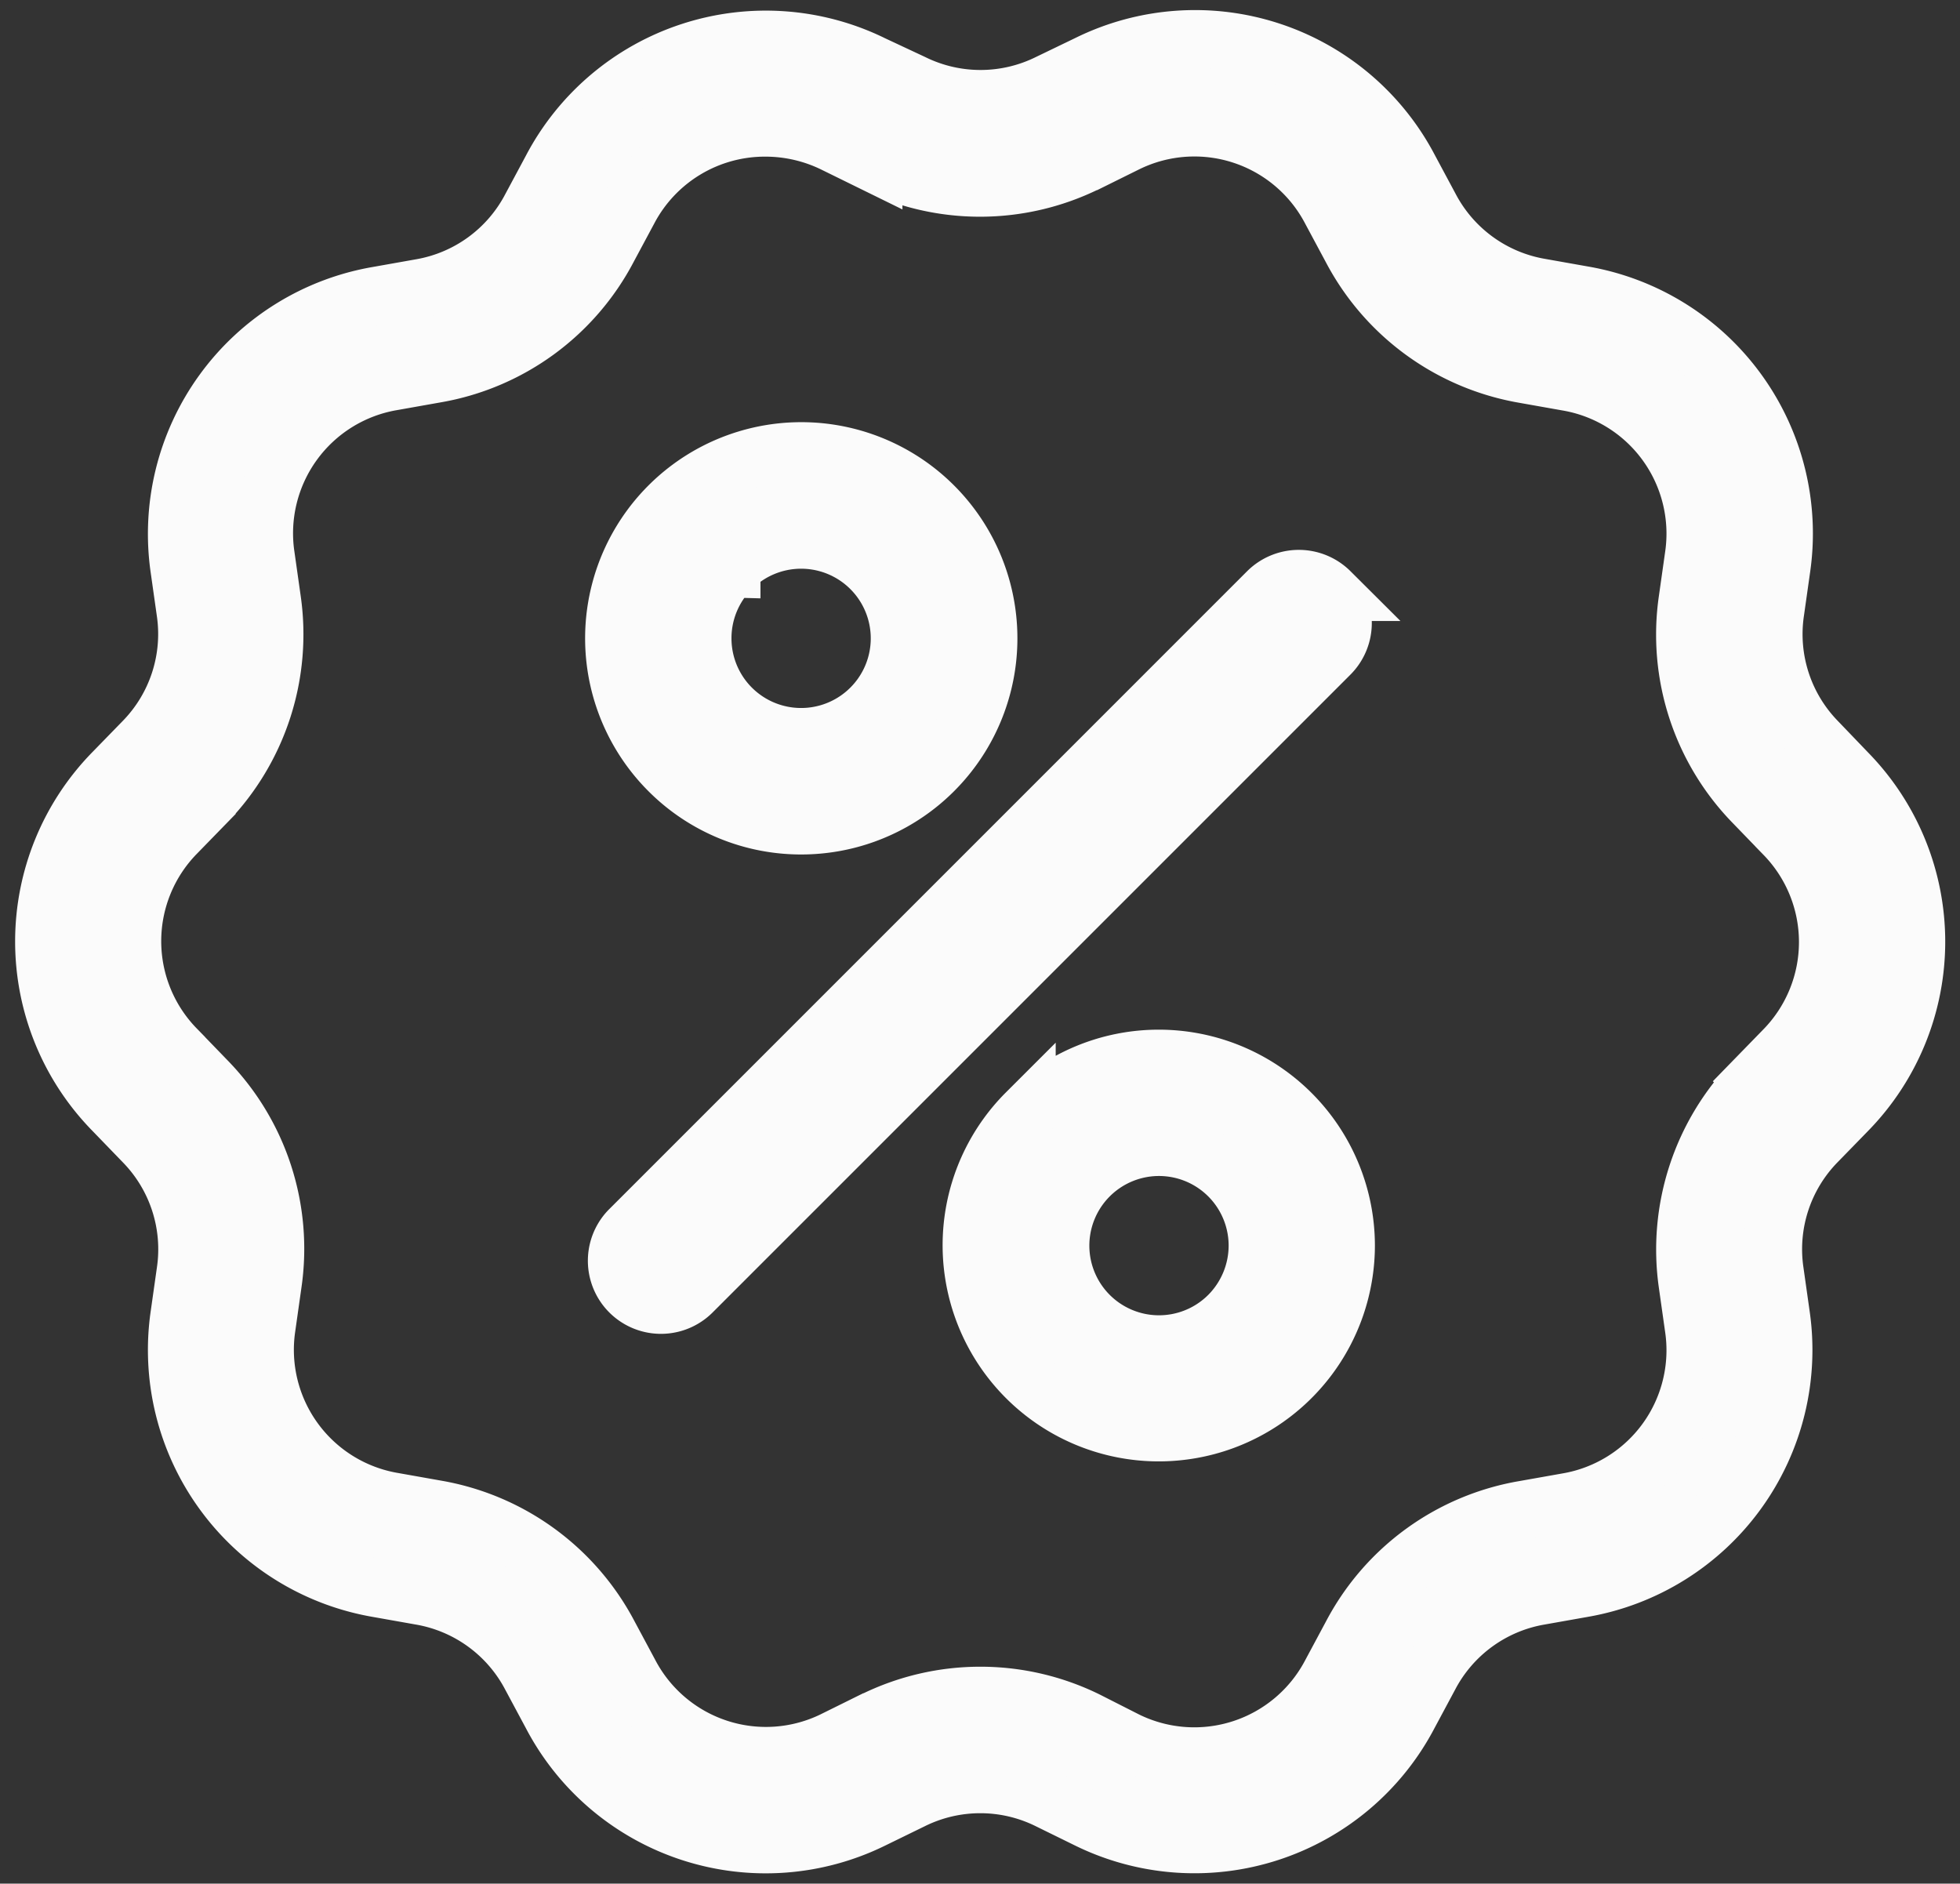 <svg xmlns="http://www.w3.org/2000/svg" width="16.83" height="16.174" viewBox="0 0 16.83 16.174">
  <rect x="0" y="0" width="16.83" height="16.174" fill="#333333" stroke="none"/>
  <g id="_001-offer" data-name="001-offer" transform="translate(0.376 0.339)">
    <path id="Path_1" data-name="Path 1" d="M22.669,15.011a1.318,1.318,0,0,1-.361-1.111l.053-.374a2.076,2.076,0,0,0-1.7-2.346l-.372-.066a1.321,1.321,0,0,1-.944-.686l-.178-.332a2.075,2.075,0,0,0-2.758-.9l-.34.164a1.321,1.321,0,0,1-1.167,0L14.56,9.2a2.077,2.077,0,0,0-2.758.9l-.178.332a1.32,1.32,0,0,1-.944.686l-.372.066a2.076,2.076,0,0,0-1.7,2.346l.053.374A1.318,1.318,0,0,1,8.3,15.009l-.263.27a2.074,2.074,0,0,0,0,2.9l.263.272a1.318,1.318,0,0,1,.361,1.111l-.053.374a2.076,2.076,0,0,0,1.7,2.346l.372.066a1.321,1.321,0,0,1,.944.686l.178.332a2.075,2.075,0,0,0,2.758.9L14.9,24.1a1.321,1.321,0,0,1,1.167,0l.338.166a2.077,2.077,0,0,0,2.758-.9l.178-.332a1.32,1.32,0,0,1,.944-.686l.372-.066a2.076,2.076,0,0,0,1.7-2.346l-.053-.374a1.318,1.318,0,0,1,.361-1.111l.263-.27a2.074,2.074,0,0,0,0-2.9Zm-.281,2.646-.263.27a2.075,2.075,0,0,0-.567,1.742l.053.374a1.323,1.323,0,0,1-1.086,1.5l-.372.066a2.066,2.066,0,0,0-1.481,1.077l-.178.332a1.325,1.325,0,0,1-1.759.572L16.4,23.42a2.069,2.069,0,0,0-1.832,0l-.338.166a1.323,1.323,0,0,1-1.759-.572l-.178-.332a2.073,2.073,0,0,0-1.481-1.077l-.372-.066a1.323,1.323,0,0,1-1.086-1.5l.053-.374a2.067,2.067,0,0,0-.567-1.742l-.263-.272a1.323,1.323,0,0,1,0-1.849l.263-.27A2.075,2.075,0,0,0,9.4,13.794l-.053-.374a1.323,1.323,0,0,1,1.086-1.5l.372-.066a2.066,2.066,0,0,0,1.481-1.077l.178-.332A1.323,1.323,0,0,1,13.64,9.74a1.342,1.342,0,0,1,.587.136l.338.166a2.069,2.069,0,0,0,1.832,0l.338-.166a1.323,1.323,0,0,1,1.759.572l.178.332a2.073,2.073,0,0,0,1.481,1.077l.372.066a1.323,1.323,0,0,1,1.086,1.5l-.053.374a2.067,2.067,0,0,0,.567,1.742l.263.272A1.323,1.323,0,0,1,22.388,17.657Z" transform="translate(-7.442 -8.984)" fill="#fbfbfb" stroke="#fbfbfb" stroke-width="0.5"/>
    <path id="Path_2" data-name="Path 2" d="M39.626,33.616a.379.379,0,0,0-.535,0l-5.476,5.476a.377.377,0,1,0,.533.535l5.476-5.476a.377.377,0,0,0,0-.535Z" transform="translate(-28.582 -28.873)" fill="#fbfbfb" stroke="#fbfbfb" stroke-width="0.5"/>
    <path id="Path_3" data-name="Path 3" d="M34.976,30.927a1.606,1.606,0,1,0-1.135-.47,1.6,1.6,0,0,0,1.135.47Zm-.6-2.206a.848.848,0,1,1-.249.6A.847.847,0,0,1,34.375,28.721Z" transform="translate(-28.472 -24.179)" fill="#fbfbfb" stroke="#fbfbfb" stroke-width="0.5"/>
    <path id="Path_4" data-name="Path 4" d="M50.106,55.76A1.606,1.606,0,1,0,52.847,56.9a1.606,1.606,0,0,0-2.741-1.135ZM51.842,57.5a.848.848,0,1,1,.249-.6A.852.852,0,0,1,51.842,57.5Z" transform="translate(-41.667 -46.543)" fill="#fbfbfb" stroke="#fbfbfb" stroke-width="0.5"/>
  </g>
</svg>
